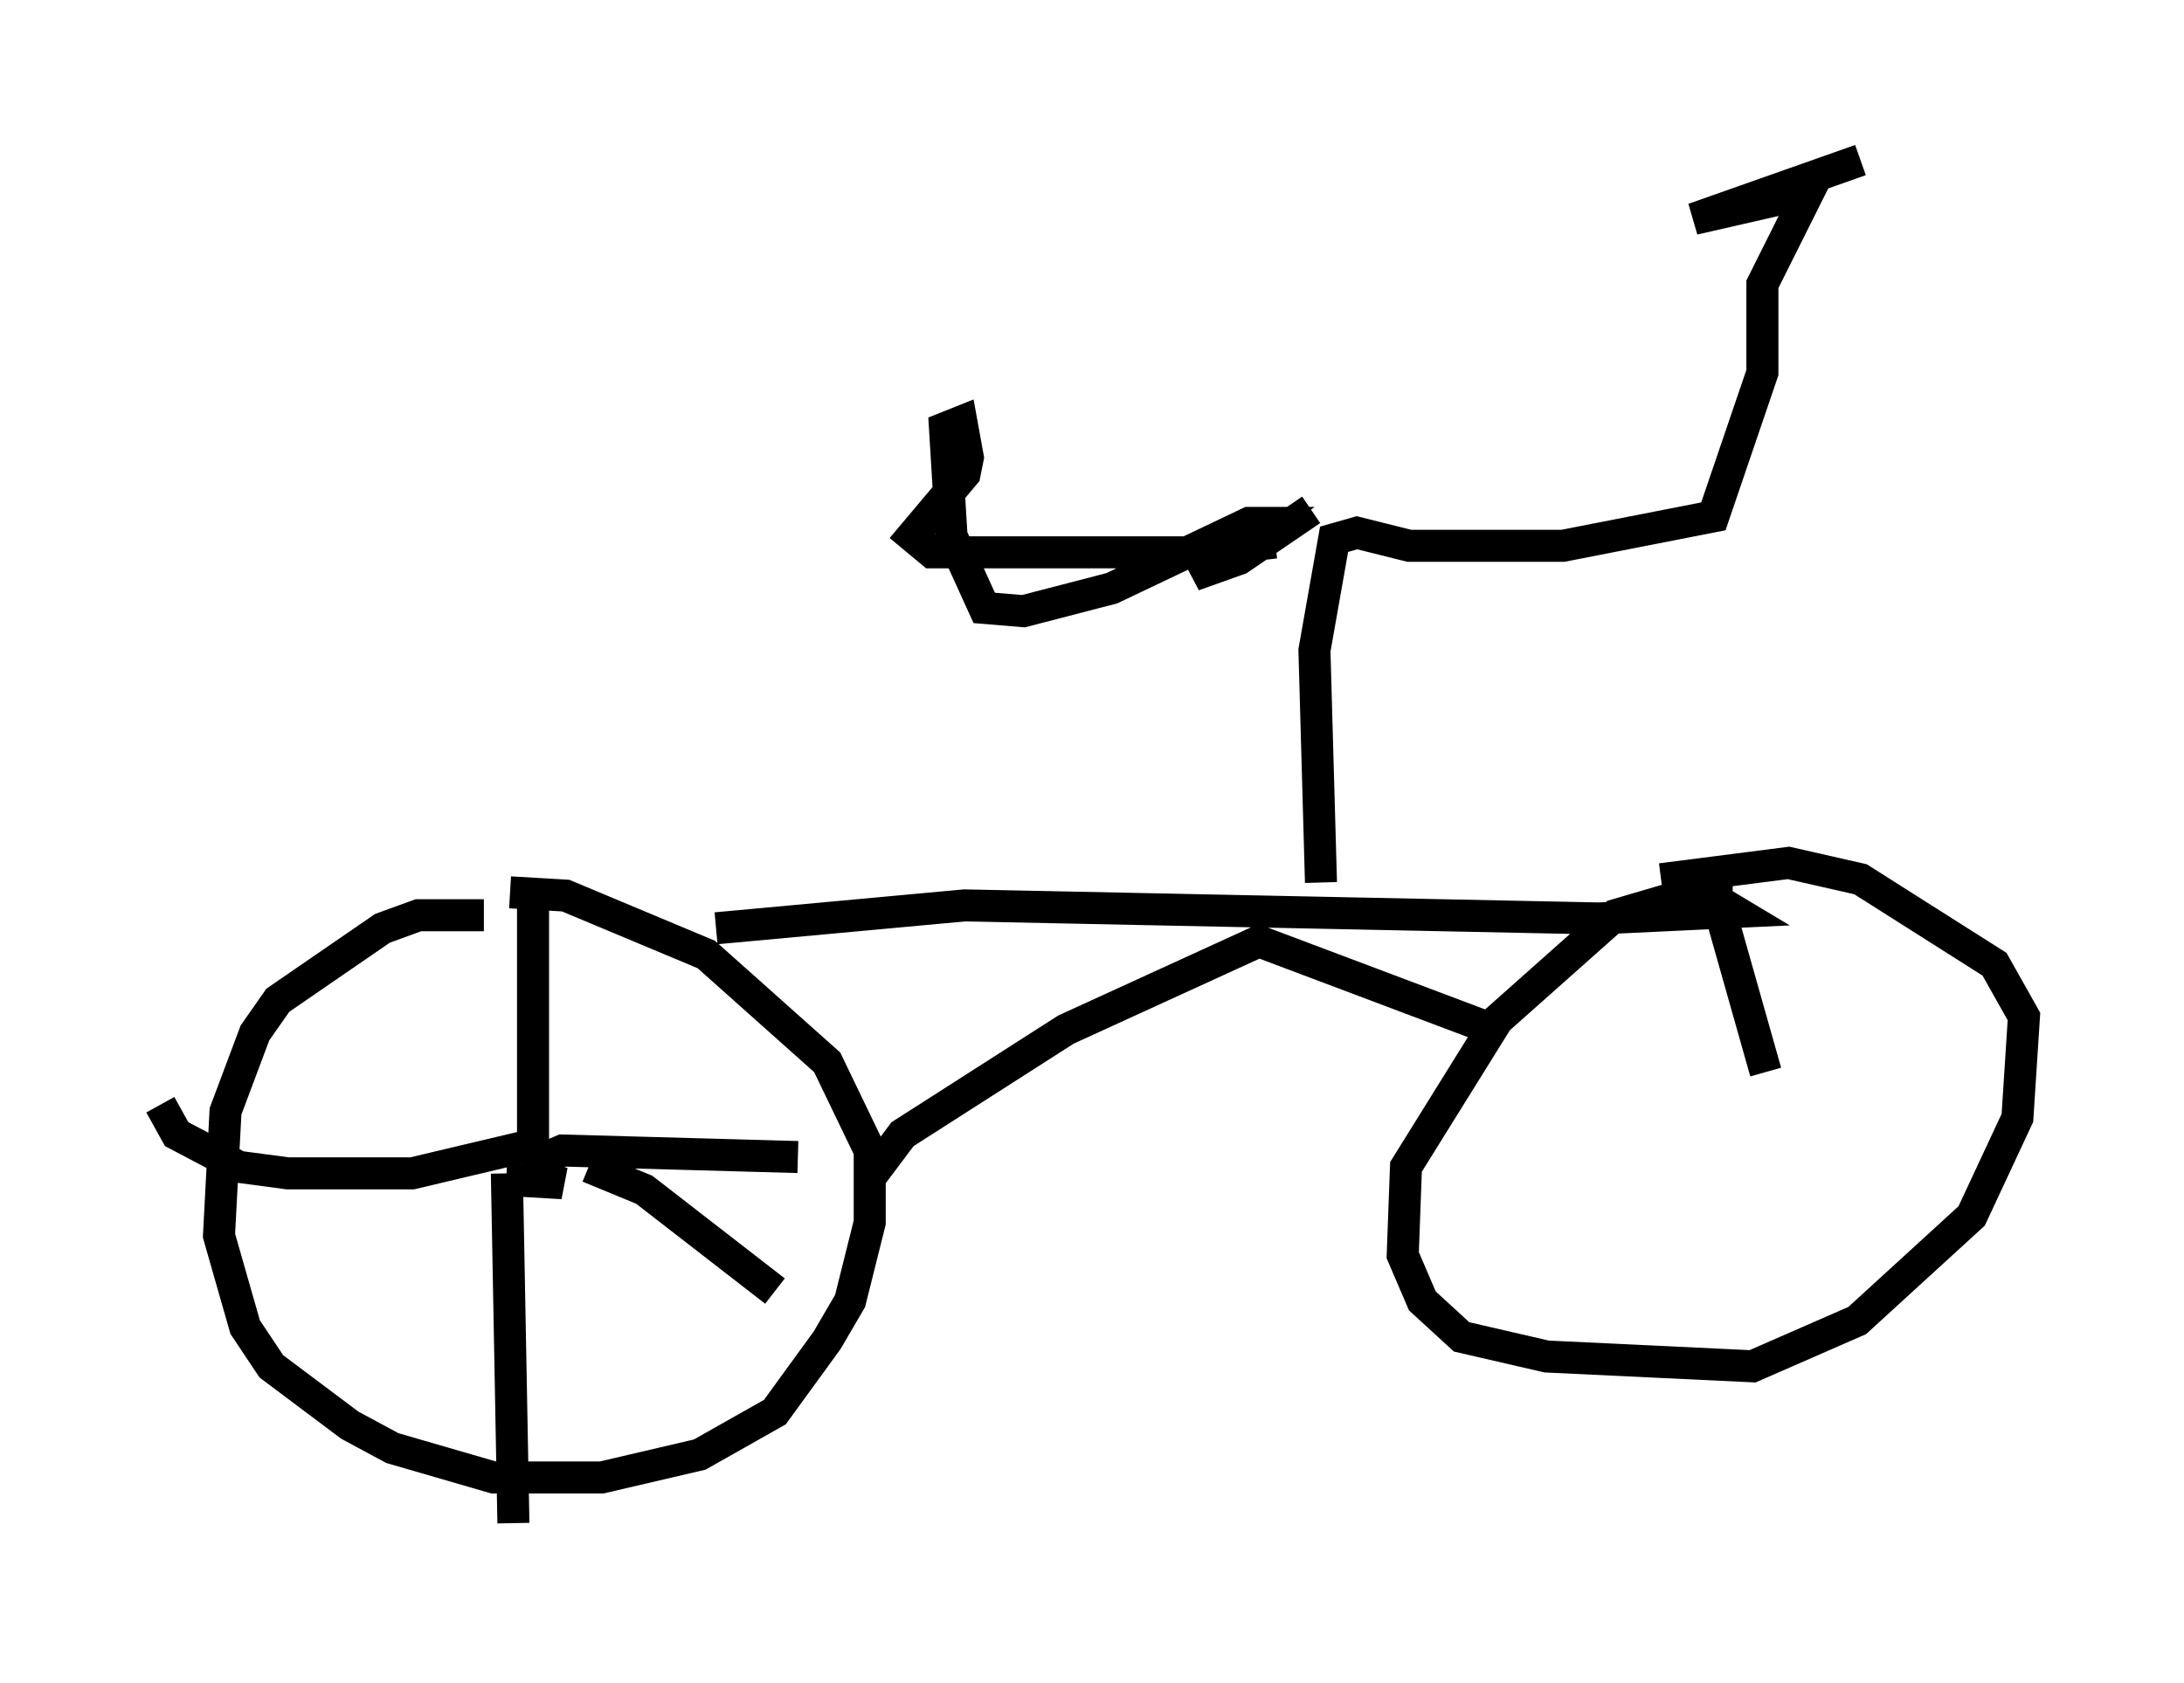 <?xml version="1.0" encoding="utf-8" ?>
<svg baseProfile="full" height="52.569" version="1.1" width="68.188" xmlns="http://www.w3.org/2000/svg" xmlns:ev="http://www.w3.org/2001/xml-events" xmlns:xlink="http://www.w3.org/1999/xlink"><defs /><rect fill="white" height="52.569" width="68.188" x="0" y="0" /><path d="M16.536, 28.99 m-1.429, -0.408 l-2.042, 0.0 -1.123, 0.408 l-3.267, 2.246 -0.715, 1.021 l-0.919, 2.45 -0.204, 3.879 l0.817, 2.858 0.817, 1.225 l2.45, 1.838 1.327, 0.715 l3.165, 0.919 3.369, 0.0 l3.063, -0.715 2.348, -1.327 l1.633, -2.246 0.715, -1.225 l0.613, -2.45 0.0, -2.246 l-1.327, -2.756 -3.777, -3.369 l-4.39, -1.838 -1.735, -0.102 m6.431, 1.123 l7.758, -0.715 19.804, 0.408 l4.288, -0.204 -0.51, -0.306 l-1.531, -0.102 -1.735, 0.51 l-3.675, 3.267 -2.858, 4.594 l-0.102, 2.756 0.613, 1.429 l1.225, 1.123 2.654, 0.613 l6.431, 0.306 3.267, -1.429 l3.573, -3.267 1.429, -3.063 l0.204, -3.165 -0.919, -1.633 l-4.185, -2.654 -2.246, -0.51 l-3.981, 0.51 m-10.617, 0.102 l-0.204, -7.248 0.613, -3.471 l0.715, -0.204 1.633, 0.408 l4.798, 0.0 4.696, -0.919 l1.531, -4.492 0.0, -2.756 l1.429, -2.858 -3.573, 0.817 l5.206, -1.838 m-17.15, 10.923 l-2.246, 1.531 -1.429, 0.51 l2.246, -1.633 -0.51, 0.0 l-4.288, 2.042 -2.756, 0.715 l-1.225, -0.102 -1.021, -2.246 l-0.204, -3.369 0.51, -0.204 l0.204, 1.123 -0.102, 0.51 l-1.633, 1.94 0.613, 0.51 l8.065, 0.0 2.654, -0.306 m-12.556, 19.702 l0.919, -1.225 5.104, -3.267 l6.023, -2.756 7.044, 2.654 m-29.4, 4.798 l-1.123, 0.0 1.735, 0.102 l-0.613, -0.204 -0.306, -1.021 l0.0, -8.065 m0.204, 8.575 l0.715, -0.306 7.35, 0.204 m-9.086, 0.51 l0.204, 10.923 m0.715, -11.842 l-3.879, 0.919 -3.879, 0.0 l-1.531, -0.204 -1.94, -1.021 l-0.51, -0.919 m13.373, 1.94 l1.735, 0.715 4.083, 3.165 m30.932, -6.84 l-1.531, -5.41 0.0, -0.919 " fill="none" stroke="black" stroke-width="1" /></svg>